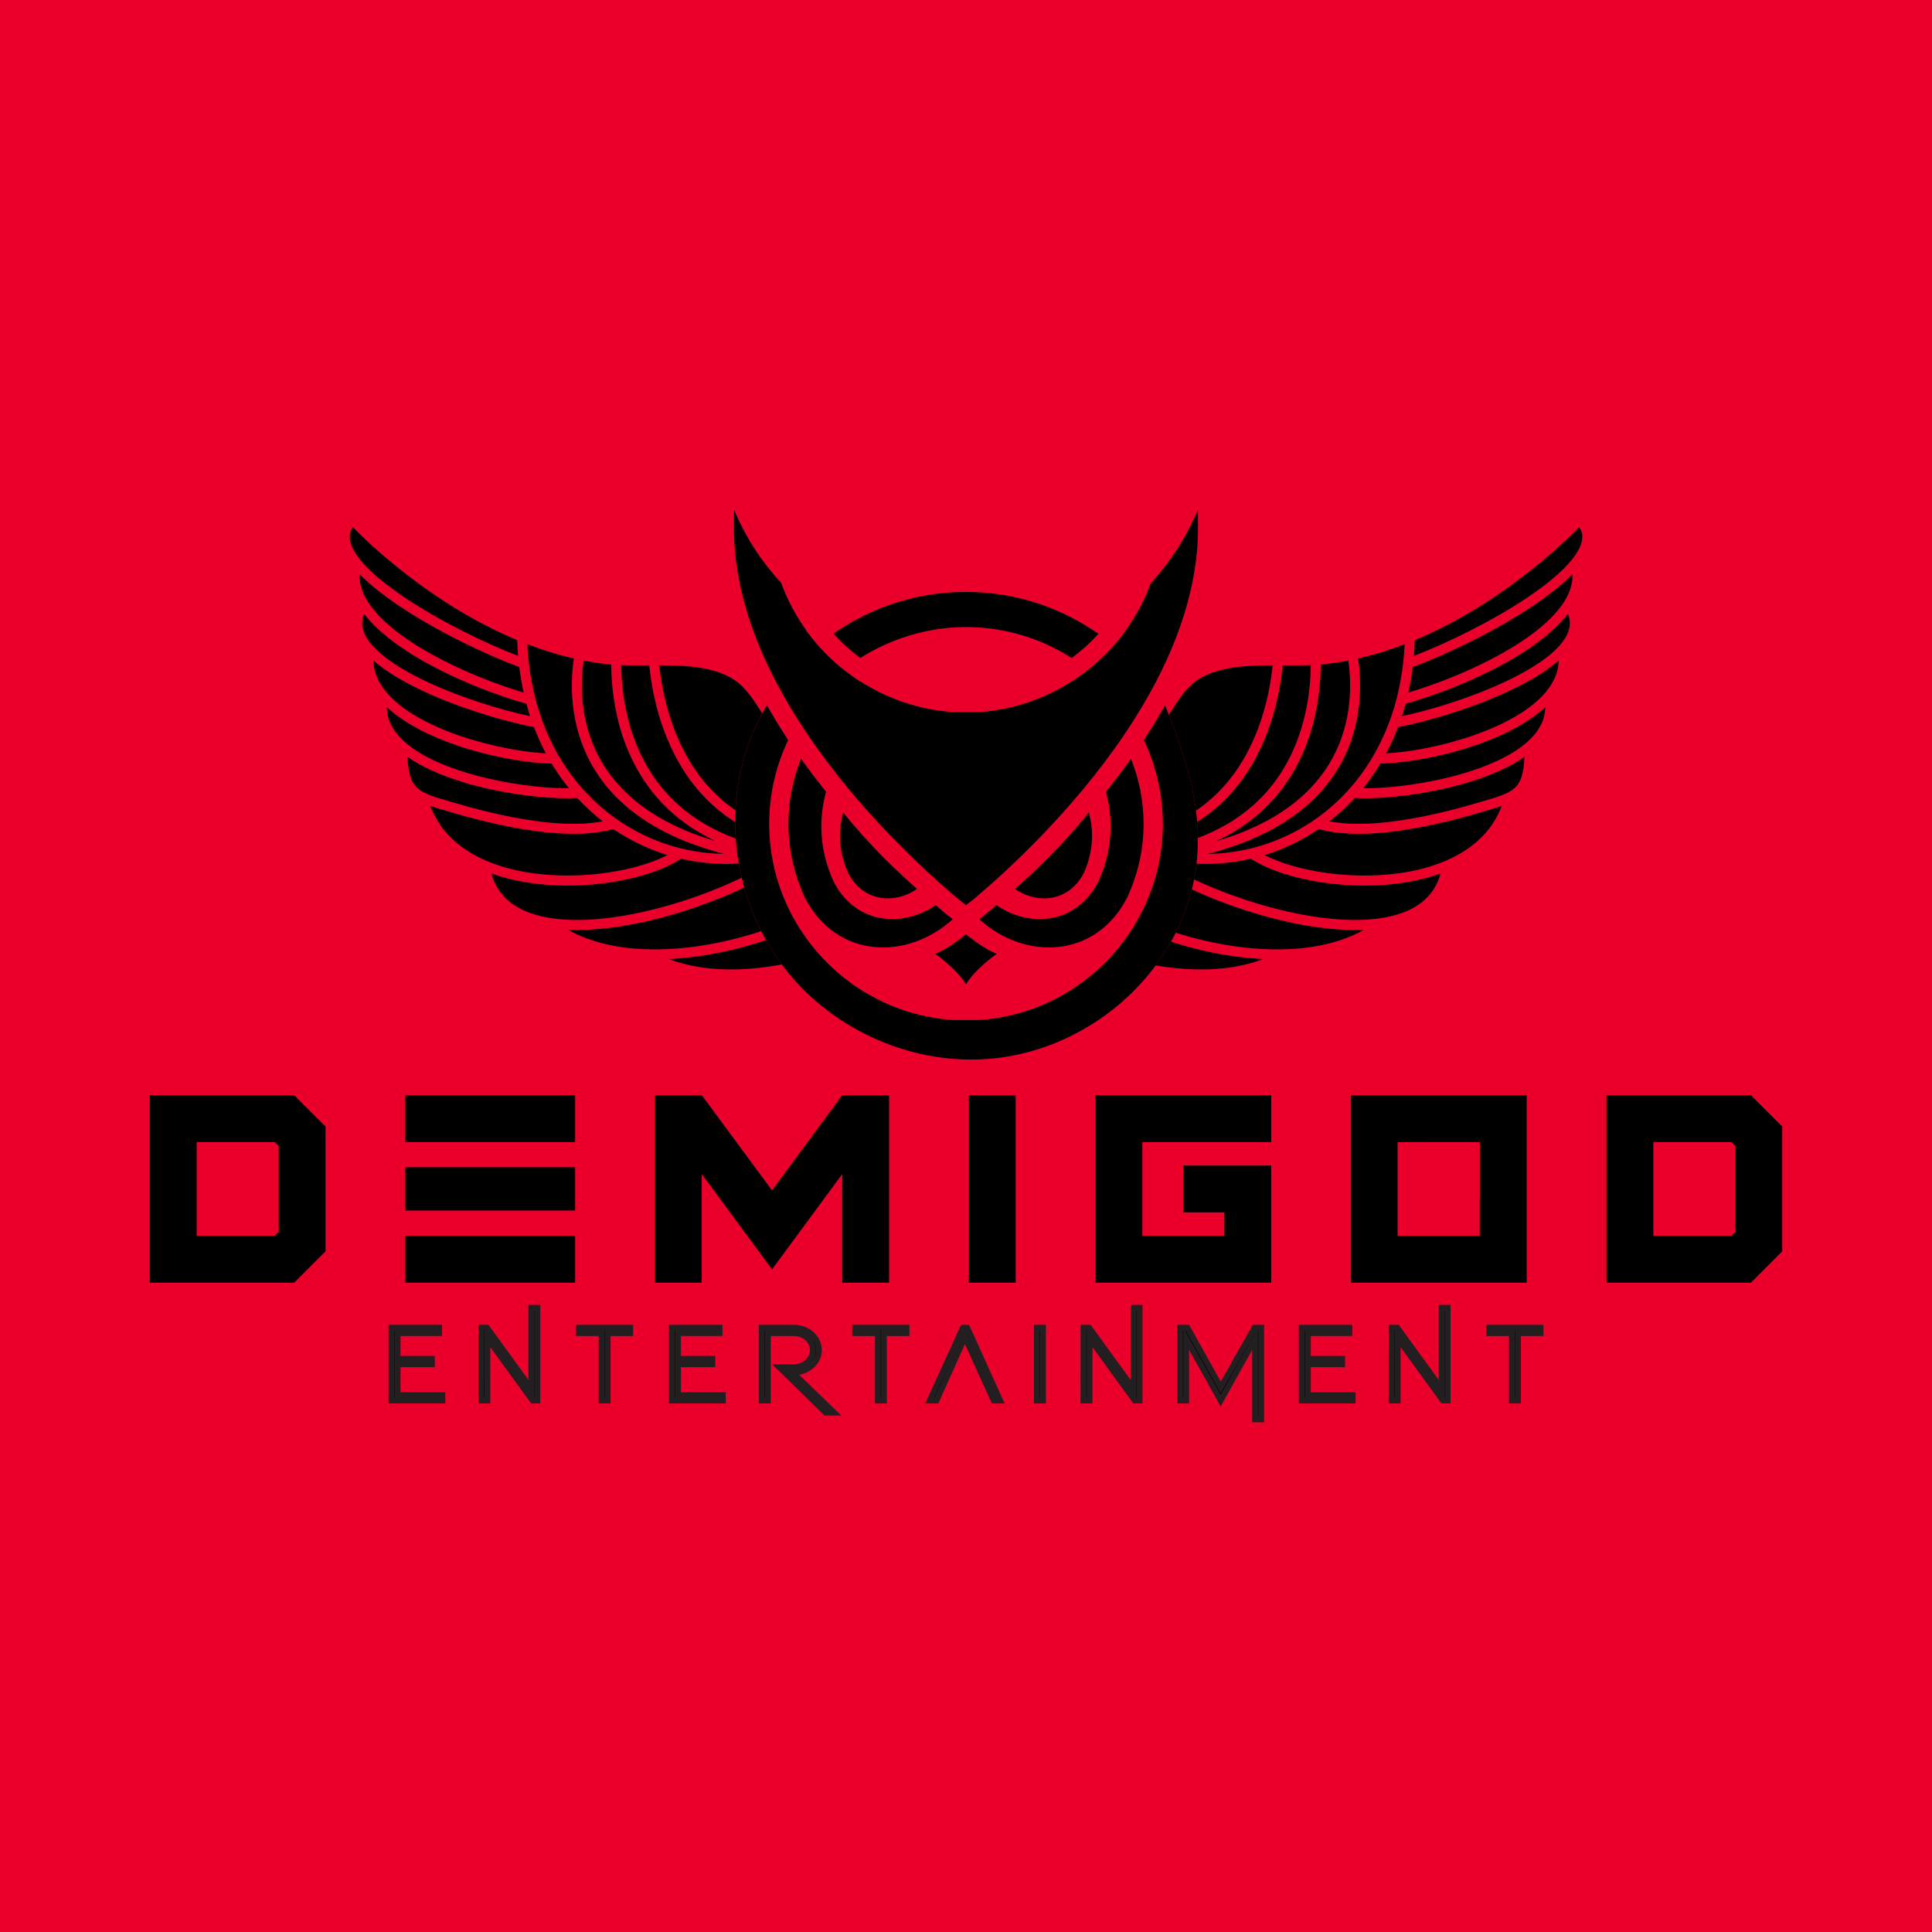 <?xml version="1.0" encoding="utf-8"?>
<!-- Generator: Adobe Illustrator 24.0.2, SVG Export Plug-In . SVG Version: 6.00 Build 0)  -->
<svg version="1.1" id="Layer_1" xmlns="http://www.w3.org/2000/svg" xmlns:xlink="http://www.w3.org/1999/xlink" x="0px" y="0px"
	 viewBox="0 0 2000 2000" style="enable-background:new 0 0 2000 2000;" xml:space="preserve">
<style type="text/css">
	.st0{display:none;fill:#4D226D;}
	.st1{fill:#EA002A;}
	.st2{fill:#231F20;}
</style>
<rect class="st0" width="2000" height="2000"/>
<rect class="st1" width="2000" height="2000"/>
<g>
	<g>
		<path d="M1627.51,579.01c-10.23,12.85-26.78,26.36-46.08,39.33c-37.51,25.2-85.16,48.18-117.77,60.6
			c0.45-5.34,0.77-10.76,0.94-16.26c88.09-36.7,153.87-100.38,170.22-117c0.46,0.67,0.86,1.34,1.22,2.01
			C1640.67,556.51,1636.8,567.36,1627.51,579.01z"/>
		<path d="M1619.27,622.83l-0.37,0.57c-9,14.02-24.11,27.36-42.09,39.49c-34.79,23.45-80.11,42.1-114.09,52.56l-4.79,1.44
			c1.89-8.55,3.42-17.36,4.54-26.45c33.19-12.13,84.64-36.57,124.73-63.51c15.84-10.64,29.97-21.71,40.59-32.63
			C1628.25,604,1625.11,613.56,1619.27,622.83z"/>
		<path d="M1614.03,668.76l-0.33,0.36c-1.11,1.21-2.28,2.42-3.52,3.61c-12.66,12.22-31.91,23.63-53.4,33.62
			c-35.66,16.57-77.24,29.09-105.52,35c1.37-4.21,2.65-8.49,3.82-12.85c3.33-0.93,6.9-1.98,10.69-3.14
			c34.76-10.7,81.16-29.8,116.84-53.86c16.34-11.02,30.48-23.12,40.42-36.02c0.35,0.8,0.64,1.59,0.9,2.38
			C1627.29,648.24,1623.1,658.7,1614.03,668.76z"/>
		<path d="M1613.56,683.69c-0.23,12.19-5.35,23.3-13.83,33.27l-0.37,0.43c-7.74,8.97-18.2,17.02-30.29,24.12
			c-26.96,15.84-61.84,26.88-93.07,32.99c-15.03,2.94-29.15,4.73-41.07,5.37c4.58-8.61,8.7-17.66,12.3-27.14
			c28.81-5.42,74.84-18.81,113.88-36.96C1581.54,706.27,1600.15,695.44,1613.56,683.69z"/>
		<path d="M1599.6,732c0,1-0.04,2-0.11,3c-1.33,17.76-14.41,32.37-33.43,44.02c-19.86,12.18-46.07,21.11-72.47,27.14
			c-30.5,6.97-61.11,10.05-82.55,9.85l0.48-0.59c6.28-7.79,12.11-16.13,17.44-24.98c13.76-0.28,30.83-2.2,49.05-5.76
			c32.17-6.29,68.23-17.74,96.32-34.25C1583.77,744.87,1592.35,738.73,1599.6,732z"/>
		<path d="M1578.13,783.49c-1.67,33.96-10.34,36.48-45.14,46.55l-7.51,2.18c-24.01,7.03-59.89,16.1-94.57,19.37
			c-19.48,1.84-38.54,1.84-54.77-1.38c9.27-7.2,18.03-15.25,26.17-24.11c22.16,1.25,58.05-1.73,93.59-9.85
			c27.36-6.25,54.65-15.57,75.56-28.4C1573.76,786.45,1575.99,785,1578.13,783.49z"/>
		<path d="M1554.51,834.39c-2.8,7.47-6.43,14.25-10.77,20.39c-11.5,16.26-28.05,28.13-47.3,36.35l-0.45,0.19
			c-12.95,5.47-27.09,9.31-41.74,11.74c-37.17,6.16-77.46,3.25-109.66-4.97c-13.66-3.48-25.8-7.91-35.54-12.97
			c9.04-2.77,17.89-6.16,26.5-10.15c10.25-4.75,20.16-10.35,29.62-16.77c19.21,5.53,42.76,5.96,66.73,3.7
			c35.52-3.34,72.07-12.57,96.48-19.73l7.51-2.18C1542.98,837.94,1549.15,836.15,1554.51,834.39z"/>
		<path d="M1491.27,904.27c-2.65,9.73-7.23,17.74-13.37,24.21c-10.94,11.54-27.03,18.42-46.23,21.65
			c-19.73,3.32-42.68,2.77-66.77-0.58c-43.45-6.04-90.34-21.12-128.81-39.12c1.08-5.45,1.92-10.87,2.54-16.26
			c1.44,0.06,2.88,0.1,4.32,0.14c17.64,0.37,35.11-1.46,52.06-5.4c11.7,7.76,28.06,14.41,47.01,19.25
			c33.4,8.53,75.24,11.54,113.89,5.13C1468.12,911.26,1480.02,908.29,1491.27,904.27z"/>
		<path d="M1411.95,962.53c-22.76,12.86-50.68,19.1-80.69,20.14c-0.93-0.24-1.93-0.22-2.87,0.08c-26.36,0.62-54.23-2.71-81.57-9.06
			c-10.01-2.33-19.93-5.05-29.69-8.13c3.57-7.13,6.77-14.47,9.56-22.01c2.86-7.69,5.21-15.3,7.1-22.85
			c39.1,18.05,86.13,33.07,129.69,39.13C1380.33,962.17,1396.71,963.18,1411.95,962.53z"/>
		<path d="M1307.68,992.81c-16.73,6.38-40.62,11.68-72.78,10.61c-11.75-0.39-24.59-1.64-38.58-3.99
			c5.8-7.83,11.11-16.03,15.89-24.57c10.6,3.41,21.4,6.41,32.29,8.94C1265.5,988.68,1286.85,991.81,1307.68,992.81z"/>
		<path d="M809.3,998.43c-16.19,3.01-30.9,4.55-44.2,4.99c-32.16,1.08-56.04-4.23-72.78-10.61c20.83-1,42.18-4.14,63.17-9.01
			c12.65-2.94,25.18-6.51,37.42-10.63C797.83,981.89,803.29,990.34,809.3,998.43z"/>
		<path d="M787.97,963.9c-11.38,3.77-23.03,7.05-34.78,9.78c-27.34,6.35-55.22,9.68-81.57,9.06c-0.95-0.3-1.95-0.32-2.88-0.08
			c-30-1.04-57.92-7.28-80.69-20.14c15.25,0.65,31.63-0.36,48.47-2.71c45.12-6.28,93.97-22.16,133.86-41.08
			C774.75,934.29,780.62,949.43,787.97,963.9z"/>
		<path d="M767.76,908.62c-39.17,18.79-87.75,34.69-132.66,40.93c-24.09,3.35-47.04,3.9-66.77,0.58
			c-19.2-3.23-35.28-10.11-46.23-21.65c-6.14-6.47-10.72-14.48-13.37-24.21c11.25,4.03,23.15,6.99,35.35,9.02
			c38.65,6.4,80.49,3.39,113.89-5.13c18.96-4.84,35.32-11.49,47.01-19.25c16.95,3.94,34.42,5.78,52.06,5.4
			c2.57-0.05,5.14-0.15,7.72-0.3C765.62,898.9,766.61,903.77,767.76,908.62z"/>
		<path d="M690.96,885.12c-9.75,5.06-21.88,9.49-35.54,12.97c-32.2,8.22-72.49,11.12-109.66,4.97c-14.65-2.43-28.8-6.27-41.74-11.74
			l-0.45-0.19c-19.25-8.22-35.79-20.08-47.3-36.35c-4.33-6.14-7.97-12.92-10.77-20.39c5.35,1.76,11.52,3.55,18.63,5.6l7.52,2.18
			c24.41,7.16,60.96,16.39,96.48,19.73c23.97,2.25,47.52,1.82,66.73-3.71c9.46,6.42,19.36,12.01,29.62,16.77
			C673.07,878.96,681.92,882.35,690.96,885.12z"/>
		<path d="M623.86,850.22c-16.23,3.23-35.29,3.22-54.79,1.38c-34.66-3.27-70.55-12.33-94.55-19.37l-7.51-2.18
			c-34.8-10.07-43.47-12.59-45.14-46.55c2.14,1.5,4.37,2.96,6.67,4.37c20.91,12.82,48.19,22.15,75.56,28.4
			c35.55,8.12,71.43,11.1,93.59,9.85C605.84,834.96,614.59,843.01,623.86,850.22z"/>
		<path d="M588.97,816.01c-21.44,0.19-52.06-2.89-82.55-9.85c-26.4-6.03-52.61-14.96-72.47-27.14
			c-19.01-11.66-32.09-26.26-33.43-44.02c-0.07-0.99-0.11-1.99-0.11-3c7.25,6.73,15.83,12.88,25.29,18.43
			c28.09,16.51,64.15,27.95,96.32,34.25c18.21,3.56,35.29,5.49,49.05,5.76c5.33,8.85,11.16,17.18,17.44,24.98L588.97,816.01z"/>
		<path d="M565.07,779.87c-11.92-0.64-26.04-2.43-41.07-5.37c-31.23-6.11-66.12-17.15-93.06-32.99
			c-12.09-7.1-22.56-15.15-30.29-24.12l-0.37-0.43c-8.48-9.97-13.59-21.07-13.83-33.27c13.41,11.75,32.01,22.58,52.44,32.08
			c39.04,18.14,85.07,31.54,113.88,36.96C556.38,762.21,560.49,771.26,565.07,779.87z"/>
		<path d="M548.74,741.35c-28.28-5.91-69.85-18.43-105.52-35c-21.49-9.98-40.74-21.4-53.4-33.62c-1.24-1.2-2.42-2.4-3.52-3.61
			l-0.33-0.36c-9.08-10.07-13.27-20.53-9.91-30.9c0.26-0.79,0.55-1.58,0.9-2.38c9.94,12.9,24.08,25,40.42,36.02
			c35.68,24.06,82.08,43.15,116.84,53.86c3.79,1.17,7.36,2.22,10.69,3.14C546.1,732.86,547.37,737.14,548.74,741.35z"/>
		<path d="M542.07,716.9l-4.79-1.44c-33.98-10.47-79.29-29.11-114.09-52.56c-17.98-12.13-33.09-25.47-42.09-39.49l-0.37-0.57
			c-5.84-9.27-8.99-18.83-8.52-28.51c10.62,10.92,24.75,21.99,40.59,32.63c40.09,26.94,91.54,51.37,124.73,63.51
			C538.65,699.54,540.18,708.35,542.07,716.9z"/>
		<path d="M536.34,678.94c-32.61-12.42-80.27-35.39-117.77-60.6c-19.3-12.97-35.85-26.48-46.08-39.33
			c-9.29-11.66-13.16-22.5-8.53-31.32c0.35-0.67,0.76-1.34,1.22-2.01c16.35,16.62,82.13,80.3,170.22,117
			C535.57,668.18,535.89,673.6,536.34,678.94z"/>
		<path d="M1454.08,666.9c-0.3,6.43-0.8,12.73-1.49,18.91l-0.06,0.54c-1.44,12.68-3.68,24.82-6.65,36.39l-0.14,0.54
			c-2.04,7.88-4.41,15.5-7.1,22.85l-0.17,0.46c-8.7,23.61-20.64,44.47-35.03,62.33c-2.27,2.81-4.59,5.55-6.98,8.21l-0.32,0.35
			c-18.63,20.7-40.76,36.87-64.95,48.07c-25.32,11.73-52.87,18.03-80.99,18.43c77.18-19.89,117.76-56.45,138.34-94.35
			c22.24-40.94,21.03-83.27,17.42-107.99C1422.54,677.86,1438.63,672.83,1454.08,666.9z"/>
		<path d="M1379.46,784.67c-18.4,33.88-54.08,66.69-120.74,86.21c40.68-18.84,66.42-46.72,82.57-76.13
			c21.27-38.75,25.78-80.09,26-106.84l3.22-0.3c8.54-0.91,16.98-2.2,25.3-3.82C1399.13,707.2,1400.09,746.69,1379.46,784.67z"/>
		<path d="M1356.94,688.53c-0.28,25.61-4.68,64.71-24.74,101.23c-16.99,30.94-45.34,60.09-92.17,77.69
			c-0.05-5.57-0.32-11.12-0.78-16.66c15.32-9.6,28.06-21.11,38.63-33.6c36.5-43.15,47.01-98.1,50-128.47l1.95,0.01
			C1339.19,688.8,1348.32,688.86,1356.94,688.53z"/>
		<path d="M1317.46,688.7c-2.99,29.31-13.18,81.24-47.5,121.8c-8.9,10.52-19.45,20.29-31.94,28.7
			c-2.83-21.89-8.45-43.55-15.68-65.29c-3.74-11.25-7.91-22.53-12.35-33.87c0.28-0.43,0.55-0.86,0.82-1.29
			c9-14.29,17.73-28.15,30.67-36.08C1261.79,690.23,1289.95,688.75,1317.46,688.7z"/>
		<path d="M749.8,883.98c-28.11-0.39-55.67-6.7-80.99-18.43c-24.19-11.21-46.32-27.37-64.95-48.07l-0.32-0.35
			c-2.38-2.66-4.71-5.39-6.98-8.21c-14.4-17.86-26.34-38.72-35.03-62.33l-0.17-0.46c-2.69-7.35-5.07-14.97-7.1-22.85l-0.14-0.54
			c-2.97-11.57-5.21-23.72-6.65-36.39l-0.06-0.54c-0.69-6.18-1.19-12.48-1.49-18.91c15.45,5.93,31.53,10.96,48.11,14.74
			c-3.61,24.72-4.82,67.05,17.42,107.99C632.04,827.53,672.63,864.09,749.8,883.98z"/>
		<path d="M741.36,870.91c-66.7-19.52-102.4-52.35-120.82-86.24c-20.63-37.98-19.67-77.48-16.35-100.88
			c8.33,1.62,16.76,2.91,25.29,3.82l3.22,0.3c0.16,19.49,2.6,46.73,12.13,75.04c7.28,21.64,18.72,43.93,36.44,63.9
			c13.17,14.83,29.76,28.38,50.66,39.4C734.99,867.86,738.13,869.42,741.36,870.91z"/>
		<path d="M761.61,868.07c-8.93-3.27-17.18-6.95-24.84-10.99c-19.74-10.41-35.37-23.16-47.73-37.09
			c-16.69-18.81-27.48-39.86-34.38-60.33c-9-26.73-11.39-52.5-11.6-71.13c8.62,0.33,17.75,0.27,27.11,0.21l1.95-0.01
			c2.99,30.38,13.5,85.32,50,128.47c10.63,12.56,23.45,24.12,38.9,33.76C761.02,856.67,761.22,862.38,761.61,868.07z"/>
		<path d="M788.98,738.43c-16.88,31.15-25.96,65.56-27.66,100.33c-12.21-8.32-22.54-17.93-31.28-28.26
			c-34.31-40.56-44.5-92.49-47.5-121.8c27.51,0.05,55.67,1.53,75.97,13.97C771.35,710.54,780.05,724.26,788.98,738.43z"/>
		<g>
			<path d="M1238.64,894.17c-0.62,5.39-1.47,10.81-2.54,16.26c-0.67,3.41-1.44,6.83-2.3,10.26c-1.89,7.55-4.24,15.16-7.1,22.85
				c-2.8,7.54-6,14.88-9.56,22.01c-1.57,3.14-3.21,6.25-4.92,9.31c-4.78,8.53-10.09,16.74-15.89,24.57
				c-2.32,3.14-4.72,6.22-7.2,9.24c-10.82,13.2-23.06,25.22-36.42,35.83c-2.72,2.16-5.48,4.26-8.28,6.3
				c-8.1,5.89-16.55,11.29-25.31,16.15c-3.02,1.68-6.08,3.29-9.17,4.84c-7.57,3.79-15.33,7.18-23.26,10.16
				c-3.23,1.22-6.5,2.36-9.79,3.43c-0.7,0.23-1.4,0.46-2.11,0.68c-5.62,1.78-11.31,3.34-17.06,4.7c-2.94,0.7-5.89,1.33-8.85,1.9
				c-1.91,0.38-3.84,0.73-5.76,1.05c-0.01,0-0.01,0-0.01,0c-7.27,1.23-14.62,2.11-22.02,2.62c-23.93,1.67-47.99-0.51-71.28-6.09
				h-0.01c-0.13-0.03-0.26-0.06-0.39-0.1c-1.42-0.33-2.83-0.69-4.24-1.06c-7.16-1.85-14.23-4.04-21.2-6.53
				c-1.52-0.54-3.04-1.1-4.55-1.67c0,0-0.01-0.01-0.01-0.01c-1.72-0.65-3.44-1.33-5.15-2.02c-7.63-3.09-15.12-6.55-22.41-10.38
				c-3.07-1.59-6.09-3.26-9.09-4.99c-8.61-4.96-16.91-10.43-24.86-16.39c-2.79-2.08-5.53-4.23-8.23-6.43
				c-12.11-9.89-23.26-20.95-33.2-33.04c-1.06-1.29-2.11-2.58-3.14-3.9c-1.37-1.74-2.71-3.5-4.02-5.27
				c-6.02-8.1-11.48-16.54-16.39-25.27c-1.72-3.05-3.38-6.14-4.95-9.26c-7.34-14.47-13.22-29.62-17.58-45.16
				c-0.95-3.36-1.82-6.73-2.62-10.13c-1.15-4.84-2.14-9.72-2.99-14.61c-1.51-8.59-2.56-17.24-3.16-25.93
				c-0.39-5.69-0.59-11.4-0.59-17.11c0-4.07,0.1-8.13,0.3-12.2c1.71-34.77,10.79-69.18,27.66-100.33c1.53-2.84,3.14-5.66,4.81-8.44
				c0.38,0.65,0.79,1.34,1.18,2c2.67,4.7,5.43,9.38,8.27,14.07c1.04,1.69,2.09,3.39,3.15,5.1c2.44,3.94,4.95,7.87,7.52,11.79
				c0.68,1.03,1.29,2.09,1.98,3.12c-0.85,1.79-1.67,3.59-2.46,5.39c-11.4,25.87-17.17,53.18-17.17,81.42c0,1.28,0.01,2.54,0.04,3.81
				c0.07,3.76,0.24,7.49,0.52,11.2c0.25,3.45,0.6,6.87,1.03,10.28c0.46,3.68,1.02,7.32,1.68,10.94c0.13,0.71,0.26,1.41,0.4,2.11
				c0.69,3.57,1.47,7.1,2.35,10.6c4.34,17.33,10.94,33.83,19.46,49.16c1.68,3.03,3.45,6.02,5.28,8.96
				c6.42,10.28,13.73,19.96,21.85,28.93c2.6,2.87,5.28,5.67,8.03,8.4c3.14,3.11,6.38,6.12,9.73,9.02c2.74,2.38,5.53,4.68,8.4,6.92
				c3.56,2.78,7.23,5.45,10.98,7.99c4.19,2.85,8.5,5.55,12.91,8.08c22.83,13.14,48.46,22.03,75.85,25.51h0.01
				c3.61,0.46,7.26,0.83,10.93,1.1l29.33-0.04c3.36-0.24,6.69-0.58,10.01-0.99h0.01c27.4-3.39,53.09-12.25,75.97-25.41v-0.01
				c4.42-2.54,8.73-5.24,12.93-8.08c3.78-2.57,7.47-5.26,11.06-8.06c2.86-2.24,5.66-4.54,8.39-6.92c3.36-2.92,6.63-5.95,9.78-9.09
				c2.75-2.72,5.43-5.53,8.02-8.4c8.1-8.97,15.4-18.66,21.82-28.94c1.83-2.94,3.59-5.93,5.28-8.96
				c8.51-15.32,15.1-31.83,19.44-49.16c0.88-3.5,1.66-7.03,2.36-10.6c0.14-0.7,0.27-1.41,0.4-2.12c0.66-3.63,1.22-7.28,1.69-10.96
				c0.43-3.4,0.77-6.82,1.02-10.27c0.28-3.71,0.46-7.45,0.52-11.21c0.03-1.26,0.04-2.53,0.04-3.8c0-24.98-4.7-49.7-13.91-73.5
				c-1.04-2.67-2.13-5.3-3.29-7.91c-0.8-1.82-1.63-3.63-2.49-5.42c0.75-1.13,1.43-2.27,2.16-3.39c2.51-3.81,4.93-7.64,7.31-11.45
				c1.11-1.79,2.23-3.59,3.3-5.37c3.16-5.21,6.27-10.45,9.18-15.81c1.35,3.35,2.67,6.69,3.97,10.03
				c4.44,11.34,8.6,22.61,12.35,33.87c7.23,21.74,12.84,43.4,15.68,65.29c0.5,3.85,0.91,7.72,1.22,11.59
				c0.46,5.53,0.73,11.08,0.78,16.66C1240.12,876.29,1239.68,885.19,1238.64,894.17z"/>
			<path d="M1240.08,527.61c-11.64,27.83-28.11,53.62-48.8,76.09c-6.43,17.6-15.23,33.95-26.01,48.9l0.14,0.12l-5.97,7.84
				c-12.46,15.63-27.28,29.41-44.09,40.99l-5.66,3.92l-0.19-0.14c-28.54,18.28-61.02,29.27-94.45,31.75l-29.34,0.01
				c-34.14-2.49-66.67-13.5-95.24-31.81l-0.21,0.16l-5.65-3.92c-12.63-8.71-24.13-18.66-34.35-29.69
				c-3.41-3.68-6.67-7.49-9.79-11.39l-6.3-7.94l0.31-0.27c-10.69-14.94-19.46-31.28-25.85-48.86c-20.05-21.7-36.03-46.15-47.5-72.68
				c-0.41-0.93-0.81-1.85-1.19-2.79c-0.05,2.07-0.09,4.13-0.09,6.19v18.06c0.93,48.51,15.56,100.32,43.5,153.74
				c9.36,17.89,20.22,36.01,32.27,53.85c53.38,79.15,120.95,141.18,156.5,171.12l7.88,6.15l8.18-6.39
				c35.2-29.67,102.71-91.6,156.1-170.79c12.24-18.17,23.14-36.33,32.34-53.97c16.41-31.41,28.3-62.51,35.39-92.42
				c5.03-21.21,7.77-41.99,8.14-61.75v-17.6C1240.15,531.92,1240.13,529.76,1240.08,527.61z"/>
			<path d="M875.37,668.68c0.81,0.74,1.67,1.42,2.48,2.15c3.44,3.04,6.99,5.97,10.66,8.79c0.69,0.51,1.38,1.02,2.07,1.53
				c13.42-8.54,27.97-15.53,43.37-20.85c21.58-7.42,43.8-11.19,66.04-11.19c22.72,0,45.1,3.77,66.49,11.19
				c15.02,5.21,29.42,12.25,42.9,20.89c0.67-0.51,1.36-0.99,2.03-1.5c3.67-2.84,7.24-5.75,10.68-8.81c0.81-0.7,1.67-1.4,2.48-2.13
				c4.08-3.73,7.96-7.66,11.67-11.76c0.28-0.3,0.55-0.63,0.81-0.95c-3.39-2.32-7.01-4.71-10.95-7.17
				c-20.55-12.79-42.69-22.37-65.81-28.37c-39.83-10.39-81.71-10.3-120.98,0c-23.02,6-45.04,15.48-65.44,28.14
				c-3.7,2.29-7.4,4.71-11.04,7.28c0.28,0.31,0.53,0.64,0.81,0.93C867.35,660.95,871.26,664.91,875.37,668.68z"/>
			<path d="M829.23,785.46c-8.62,21.55-13.06,44.13-13.06,67.4c0,27.3,6.3,53.3,17.22,76.79c32.96,63.18,106.12,64.59,152.87,21.89
				l-6.71-5.23c-3.37-2.85-7.08-6.04-10.95-9.4c-34.9,24.1-82.77,19.59-105.43-23.84c-8.22-17.66-12.93-37.19-12.93-57.71
				c0-12.23,1.71-24.18,4.91-35.8C846.37,808.63,837.66,797.29,829.23,785.46z"/>
			<path d="M949.33,920.18c-19.84-17.26-48.87-44.76-76.49-79.14c-2.15,7.86-3.3,15.91-3.3,24.16c0,13.82,3.17,27.01,8.71,38.89
				C893.52,933.37,925.81,936.41,949.33,920.18z"/>
			<path d="M1020.45,946.32l-6.72,5.23c46.75,42.7,119.92,41.29,152.87-21.89c10.95-23.49,17.22-49.49,17.22-76.79
				c0-23.28-4.42-45.86-13.05-67.4c-8.43,11.83-17.14,23.17-25.93,34.11c3.19,11.62,4.92,23.57,4.92,35.8
				c0,20.52-4.72,40.05-12.94,57.71c-22.65,43.42-70.54,47.93-105.42,23.84C1027.52,940.28,1023.81,943.48,1020.45,946.32z"/>
			<path d="M1121.75,904.09c5.55-11.88,8.73-25.07,8.73-38.89c0-8.26-1.17-16.31-3.32-24.16c-27.61,34.38-56.64,61.87-76.48,79.14
				C1074.21,936.41,1106.49,933.37,1121.75,904.09z"/>
			<path d="M968.06,987.32c0,0,23.11,16.19,31.94,31.76c8.85-15.57,31.95-31.76,31.95-31.76c-14.01-4.99-31.95-20.24-31.95-20.24
				S982.07,982.32,968.06,987.32z"/>
		</g>
	</g>
	<g>
		<g>
			<g>
				<path d="M304.62,1133.8H155.08v193.97h149.54l32.38-32.38v-129.22L304.62,1133.8z M288.51,1275.35l-4.07,3.92h-80.86v-96.98
					h80.86l4.07,3.93V1275.35z"/>
			</g>
			<g>
				<path d="M419.57,1279.27v48.5h175.81v-48.5H419.57z M419.57,1208.3v44.83h175.81v-44.83H419.57z M419.57,1133.8v48.49h175.81
					v-48.49H419.57z"/>
			</g>
			<g>
				<path d="M871.79,1133.8l-72.6,98.47l-72.61-98.47h-48.62v193.97h48.49v-112.43l72.74,98.74l72.73-98.74v112.43h48.5V1133.8
					H871.79z"/>
			</g>
			<g>
				<path d="M1002.98,1133.8v193.97h48.49V1133.8H1002.98z"/>
			</g>
			<g>
				<path d="M1315.95,1182.29v-48.49h-181.91v193.97h181.91v-121.23h-91.02v48.49h42.53v24.24h-84.93v-96.98H1315.95z"/>
			</g>
			<g>
				<path d="M1398.53,1133.8v193.97h181.92V1133.8H1398.53z M1531.95,1241.21l-0.16-0.17v38.29h-85v-97h31.15l-0.04-0.04h54.05
					V1241.21z"/>
			</g>
			<g>
				<path d="M1812.56,1133.8h-149.54v193.97h149.54l32.37-32.38v-129.22L1812.56,1133.8z M1796.44,1275.35l-4.06,3.92h-80.87v-96.98
					h80.87l4.06,3.93V1275.35z"/>
			</g>
		</g>
		<g>
			<g>
				<path d="M411.59,1444.28v-32.02h35.52v-5.57h-35.52V1380h43.02v-5.53h-49.39v75.33h52.74v-5.52H411.59z"/>
				<path class="st2" d="M414.59,1441.28v-26.02h35.52v-11.57h-35.52V1383h43.02v-11.53h-55.39v81.33h58.74v-11.52H414.59z
					 M408.21,1377.47h0.37v69.33h-0.37V1377.47z"/>
			</g>
			<g>
				<path d="M550.06,1353.9v83.82l-45.93-63.25h-5.87l-0.05,75.33h6.36v-64.47l46.82,64.47h4.93v-95.9H550.06z"/>
				<path class="st2" d="M547.06,1350.9v77.58l-41.4-57.01h-10.4l-0.05,81.33h12.36v-58.24l42.29,58.24h9.46v-101.9H547.06z
					 M501.26,1377.47h0.31v69.33h-0.36L501.26,1377.47z M552.91,1446.8l-50.34-69.33l50.37,69.33H552.91z M553.32,1446.8h-0.26
					v-89.9h0.26V1446.8z"/>
			</g>
			<g>
				<path d="M599.22,1374.47v5.58h23.54v69.75h6.31v-69.75h23.38v-5.58H599.22z"/>
				<path class="st2" d="M596.22,1371.47v11.58h23.54v69.75h12.31v-69.75h23.38v-11.58H596.22z M626.08,1446.8h-0.31v-69.33h0.31
					V1446.8z"/>
			</g>
			<g>
				<path d="M701.89,1444.28v-32.02h35.52v-5.57h-35.52V1380h43.02v-5.53h-49.39v75.33h52.74v-5.52H701.89z"/>
				<path class="st2" d="M704.89,1441.28v-26.02h35.52v-11.57h-35.52V1383h43.02v-11.53h-55.39v81.33h58.74v-11.52H704.89z
					 M698.52,1377.47h0.37v69.33h-0.37V1377.47z"/>
			</g>
			<g>
				<path d="M820.47,1420.7c1.03,0,7.2-0.1,11.44-1.83c4.25-1.73,7.81-4.19,10.46-7.22c3.41-3.89,5.33-8.71,5.33-14.09
					c0-12.93-11.64-23.09-25.75-23.09c-33.45,0-33.45,0-33.45,0v75.33h6.41v-69.75h27.04c9.89,0,18.36,6.85,19.38,15.71
					c0.07,0.59,0.1,1.19,0.1,1.8c0,9.77-8.88,17.66-19.48,17.66h-15.34l48.19,47.16h8.73L820.47,1420.7z"/>
				<path class="st2" d="M827.33,1423.15c1.9-0.3,3.93-0.77,5.72-1.5c11.06-4.49,17.66-13.5,17.66-24.09
					c0-14.39-12.9-26.09-28.75-26.09h-36.45v81.33h12.41v-69.75h24.04c9.09,0,16.48,6.51,16.48,14.51c0,8.08-7.39,14.66-16.48,14.66
					h-22.7l54.33,53.16h17.37L827.33,1423.15z M856.12,1459.38h-0.09l-8.76-8.57L856.12,1459.38z M844.43,1397.56
					c0-0.73-0.04-1.45-0.13-2.16c-0.42-3.71-1.93-7.13-4.23-9.98c2.9,3.38,4.63,7.58,4.63,12.14c0,4.54-1.56,8.64-4.46,12.01
					C842.89,1406.18,844.43,1402.03,844.43,1397.56z M791.91,1446.8h-0.41v-69.33h0.41V1446.8z"/>
			</g>
			<g>
				<path d="M885.18,1374.47v5.58h23.54v69.75h6.31v-69.75h23.38v-5.58H885.18z"/>
				<path class="st2" d="M882.18,1371.47v11.58h23.54v69.75h12.31v-69.75h23.38v-11.58H882.18z M912.04,1446.8h-0.31v-69.33h0.31
					V1446.8z"/>
			</g>
			<g>
				<path d="M1001.26,1374.47h-4.48l-34.34,75.33h6.96l29.5-65.71l29.79,65.71h6.66L1001.26,1374.47z"/>
				<path class="st2" d="M1003.19,1371.47h-8.35l-37.07,81.33h13.56l27.57-61.41l27.85,61.41h13.24L1003.19,1371.47z
					 M999.33,1377.47l31.37,69.33h-0.07l-31.44-69.33H999.33z M967.1,1446.8l23.29-51.08l-22.93,51.08H967.1z"/>
			</g>
			<g>
				<path d="M1073.33,1374.47v75.38h6.37v-75.38H1073.33z"/>
				<path class="st2" d="M1070.33,1371.47v81.38h12.37v-81.38H1070.33z M1076.69,1446.85h-0.37v-69.38h0.37V1446.85z"/>
			</g>
			<g>
				<path d="M1173.41,1353.9v83.82l-45.93-63.25h-5.87l-0.05,75.33h6.36v-64.47l46.82,64.47h4.93v-95.9H1173.41z"/>
				<path class="st2" d="M1170.41,1350.9v77.58l-41.4-57.01h-10.4l-0.05,81.33h12.36v-58.24l42.29,58.24h9.46v-101.9H1170.41z
					 M1124.62,1377.47h0.31v69.33h-0.36L1124.62,1377.47z M1176.28,1446.8l-50.34-69.33l50.37,69.33H1176.28z M1176.67,1446.8h-0.26
					v-89.9h0.26V1446.8z"/>
			</g>
			<g>
				<path d="M1298.62,1374.47l-34.98,61.77l-34.43-61.77h-7.65v75.33h6.36v-64.03l35.72,64.03l35.62-64.03v83.62h6.36v-94.92
					H1298.62z"/>
				<path class="st2" d="M1296.87,1371.47l-33.21,58.64l-32.69-58.64h-12.41v81.33h12.36v-55.49l32.72,58.66l32.62-58.64v75.06
					h12.36v-100.92H1296.87z M1224.56,1377.47h0.36v69.33h-0.36V1377.47z M1227.43,1377.47l36.18,64.89l36.74-64.89h0.08
					l-36.81,66.17l-36.9-66.17H1227.43z M1302.62,1466.39h-0.36v-88.92h0.36V1466.39z"/>
			</g>
			<g>
				<path d="M1353.91,1444.28v-32.02h35.51v-5.57h-35.51V1380h43.01v-5.53h-49.38v75.33h52.74v-5.52H1353.91z"/>
				<path class="st2" d="M1356.91,1441.28v-26.02h35.51v-11.57h-35.51V1383h43.01v-11.53h-55.38v81.33h58.74v-11.52H1356.91z
					 M1350.55,1377.47h0.37v69.33h-0.37V1377.47z"/>
			</g>
			<g>
				<path d="M1492.37,1353.9v83.82l-45.92-63.25h-5.88l-0.04,75.33h6.36v-64.47l46.81,64.47h4.94v-95.9H1492.37z"/>
				<path class="st2" d="M1489.37,1350.9v77.58l-41.4-57.01h-10.39l-0.06,81.33h12.37v-58.24l42.29,58.24h9.46v-101.9H1489.37z
					 M1443.58,1377.47h0.32v69.33h-0.36L1443.58,1377.47z M1495.23,1446.8l-50.33-69.33l50.36,69.33H1495.23z M1495.64,1446.8h-0.27
					v-89.9h0.27V1446.8z"/>
			</g>
			<g>
				<path d="M1541.56,1374.47v5.58h23.53v69.75h6.32v-69.75h23.38v-5.58H1541.56z"/>
				<path class="st2" d="M1538.56,1371.47v11.58h23.53v69.75h12.32v-69.75h23.38v-11.58H1538.56z M1568.4,1446.8h-0.32v-69.33h0.32
					V1446.8z"/>
			</g>
		</g>
	</g>
</g>
</svg>
